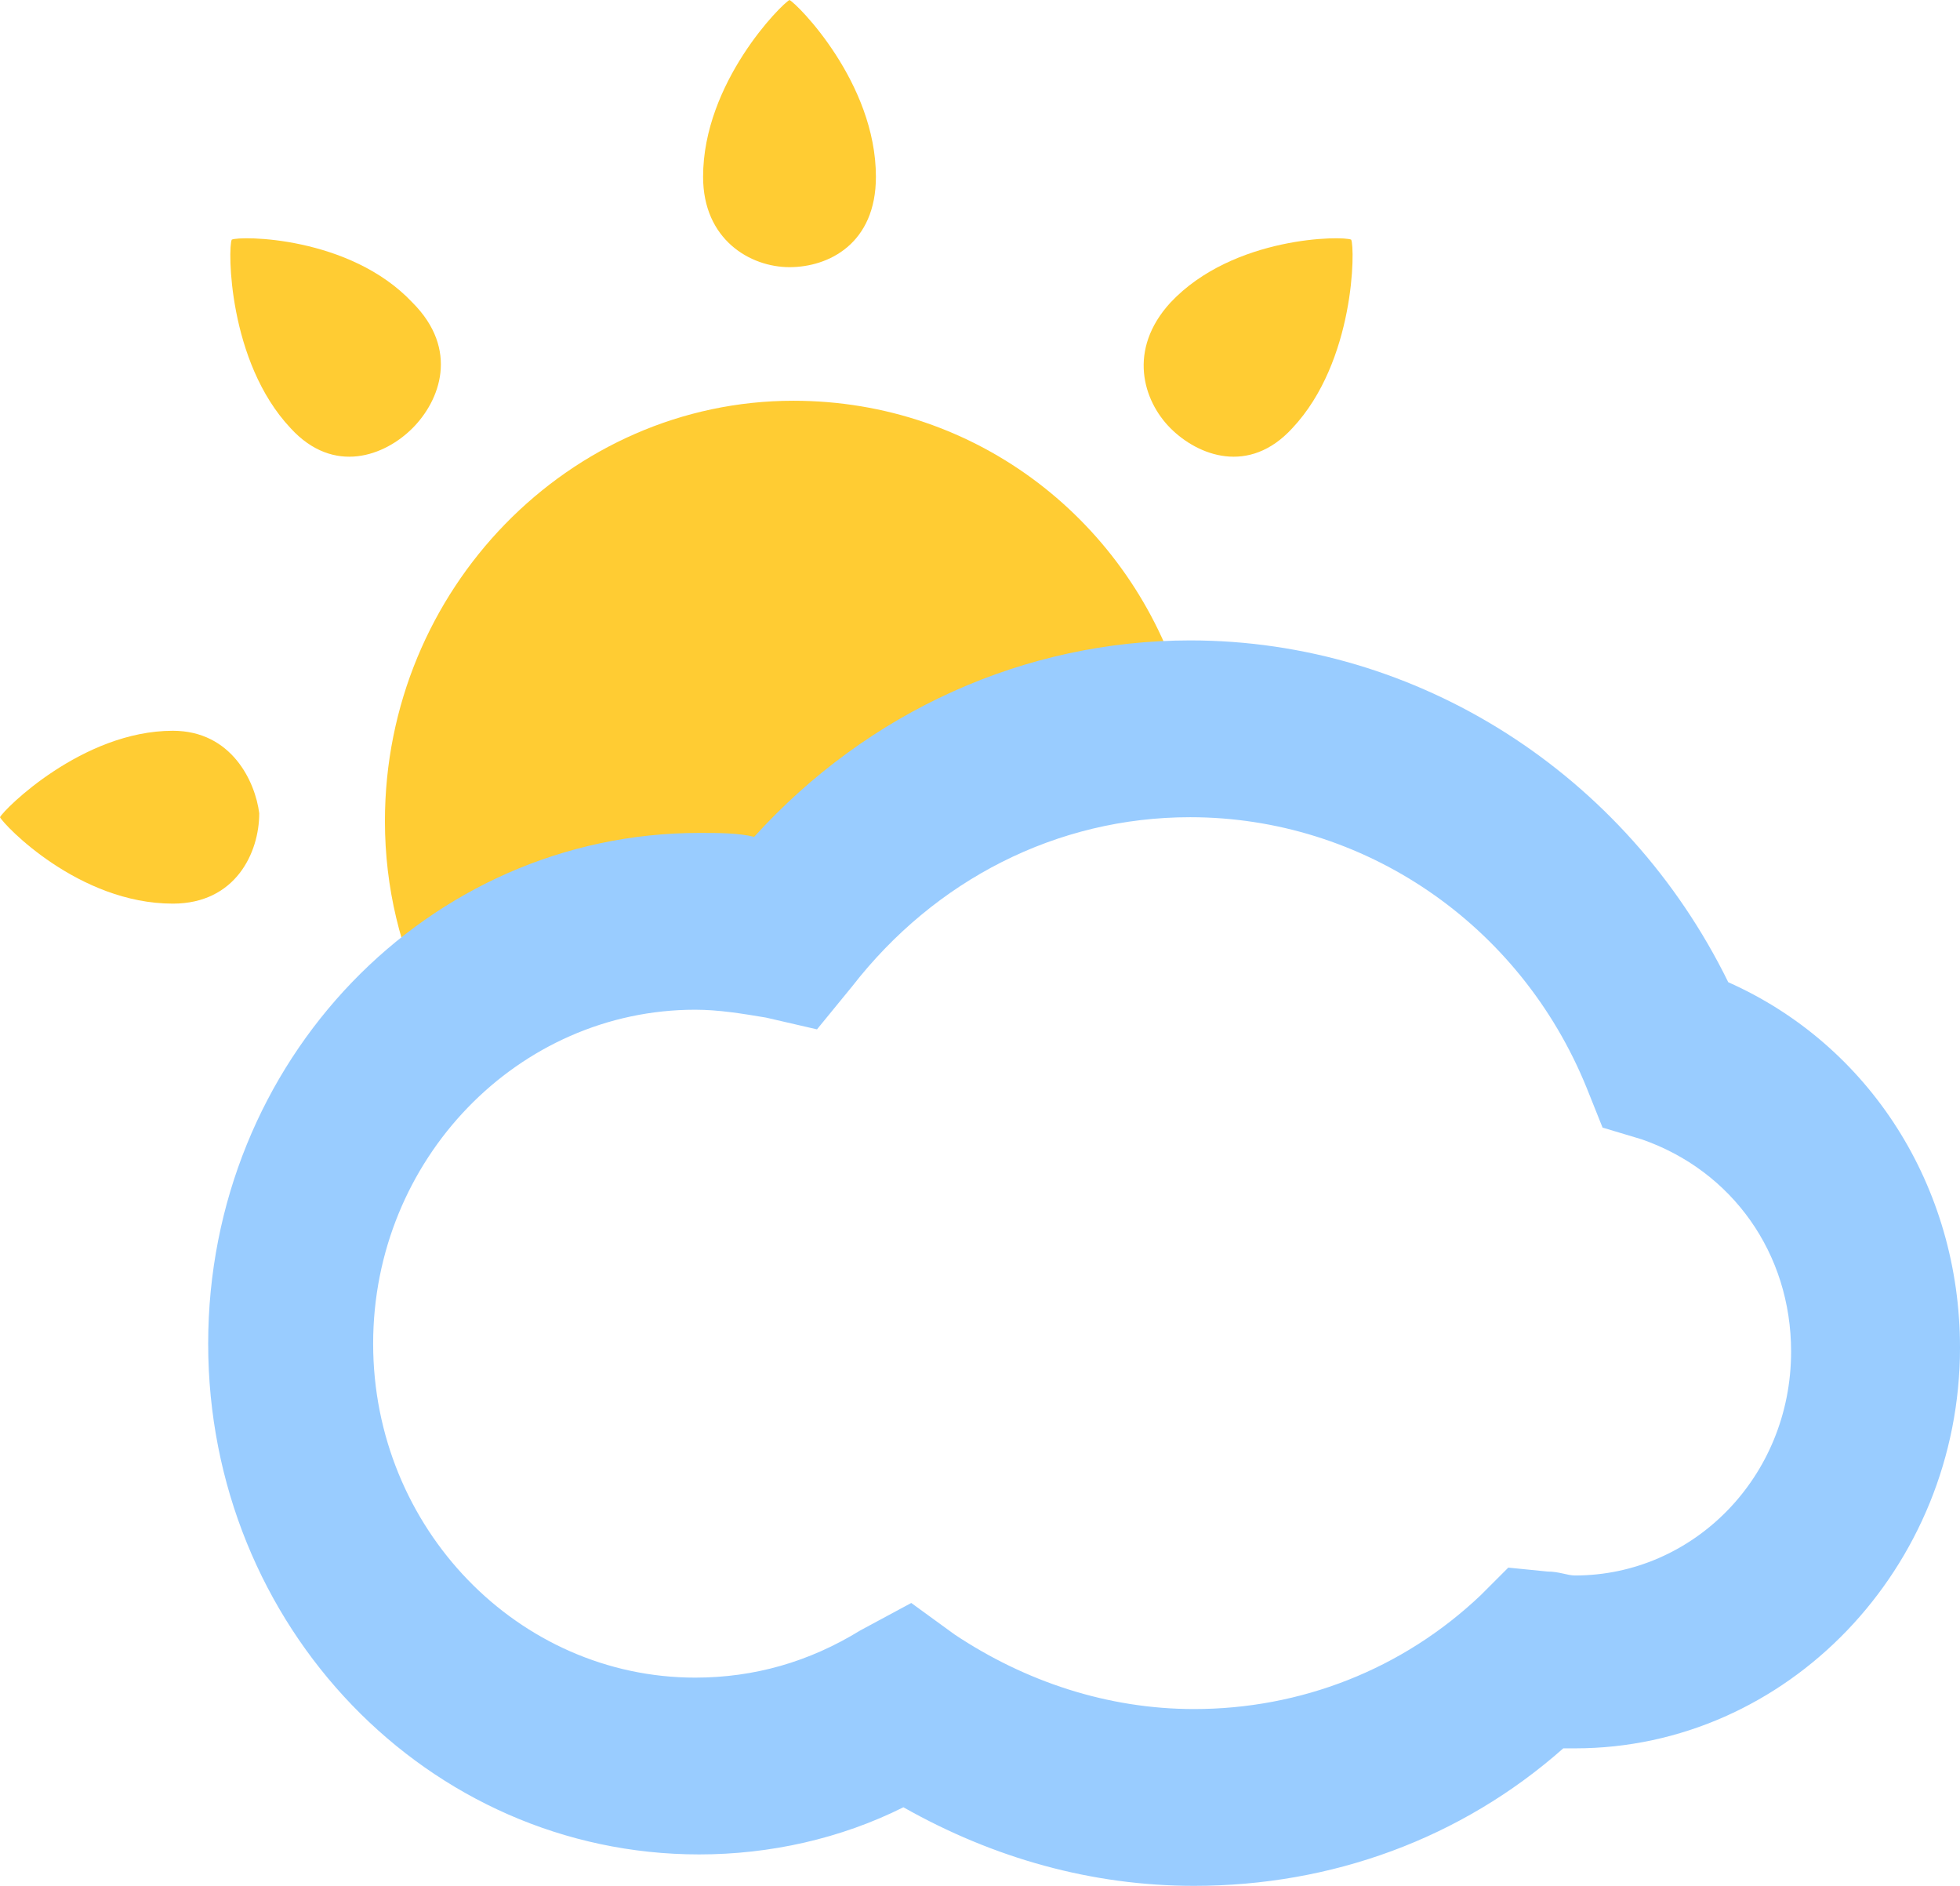 <?xml version="1.0" encoding="utf-8"?>
<!-- Generator: Adobe Illustrator 18.0.0, SVG Export Plug-In . SVG Version: 6.00 Build 0)  -->
<!DOCTYPE svg PUBLIC "-//W3C//DTD SVG 1.1//EN" "http://www.w3.org/Graphics/SVG/1.1/DTD/svg11.dtd">
<svg version="1.1" id="Слой_1" xmlns="http://www.w3.org/2000/svg" xmlns:xlink="http://www.w3.org/1999/xlink" x="0px" y="0px"
	 viewBox="-320 -239 49.9 48" enable-background="new -320 -239 49.9 48" xml:space="preserve">
<g>
	<g>
		<path fill="#FFCC33" d="M-297.7-234.5c0-2.4-2-4.4-2.2-4.5l0,0l0,0l0,0l0,0c-0.2,0.1-2.2,2.1-2.2,4.5c0,1.6,1.2,2.3,2.2,2.3l0,0
			l0,0l0,0l0,0C-298.9-232.2-297.7-232.8-297.7-234.5z"/>
	</g>
	<g>
		<path fill="#FFCC33" d="M-315.6-220.4c-2.3,0-4.3,2-4.4,2.2l0,0l0,0l0,0l0,0c0.1,0.2,2,2.2,4.4,2.2c1.6,0,2.2-1.3,2.2-2.3l0,0l0,0
			l0,0l0,0C-313.5-219.1-314.1-220.4-315.6-220.4z"/>
	</g>
	<g>
		<path fill="#FFCC33" d="M-287.1-228.1c1.6-1.7,1.6-4.6,1.5-4.8l0,0l0,0l0,0l0,0c-0.2-0.1-3-0.1-4.6,1.6c-1.1,1.2-0.7,2.5,0,3.2
			l0,0l0,0l0,0l0,0C-289.5-227.4-288.2-226.9-287.1-228.1z"/>
	</g>
	<g>
		<path fill="#FFCC33" d="M-309.5-231.3c-1.6-1.7-4.4-1.7-4.6-1.6l0,0l0,0l0,0l0,0c-0.1,0.2-0.1,3.1,1.5,4.8c1.1,1.2,2.4,0.7,3.1,0
			l0,0l0,0l0,0l0,0C-308.8-228.8-308.3-230.1-309.5-231.3z"/>
	</g>
	<path fill="#FFCC33" d="M-299.1-216.9c4.5-3,6.9-4.2,9.2-4.5c-1.3-4.3-5.2-7.4-9.9-7.4c-5.7,0-10.4,4.8-10.4,10.7
		c0,1.7,0.4,3.3,1.1,4.7C-307.8-215-305-216.9-299.1-216.9z"/>
</g>
<path fill="#99CCFF" d="M-289.6-191c-2.6,0-5.1-0.7-7.4-2c-1.6,0.8-3.4,1.2-5.2,1.2c-6.9,0-12.5-5.8-12.5-13s5.6-13,12.5-13
	c0.5,0,1,0,1.4,0.1c2.9-3.2,6.9-5,11.1-5c5.8,0,11.1,3.4,13.7,8.7c3.6,1.6,5.9,5.2,5.9,9.3c0,5.6-4.4,10.2-9.8,10.2
	c-0.1,0-0.2,0-0.3,0C-282.8-192.2-286.1-191-289.6-191z M-296.8-198.2l1.1,0.8c1.8,1.2,3.9,1.9,6.1,1.9c2.7,0,5.3-1,7.3-2.9l0.7-0.7
	l1,0.1c0.3,0,0.5,0.1,0.7,0.1c3,0,5.5-2.5,5.5-5.7c0-2.5-1.5-4.6-3.8-5.4l-1-0.3l-0.4-1c-1.7-4.2-5.7-6.9-10.1-6.9
	c-3.4,0-6.5,1.6-8.6,4.3l-0.9,1.1l-1.3-0.3c-0.6-0.1-1.2-0.2-1.8-0.2c-4.5,0-8.2,3.8-8.2,8.5s3.7,8.5,8.2,8.5c1.5,0,2.9-0.4,4.2-1.2
	L-296.8-198.2z"/>
</svg>

